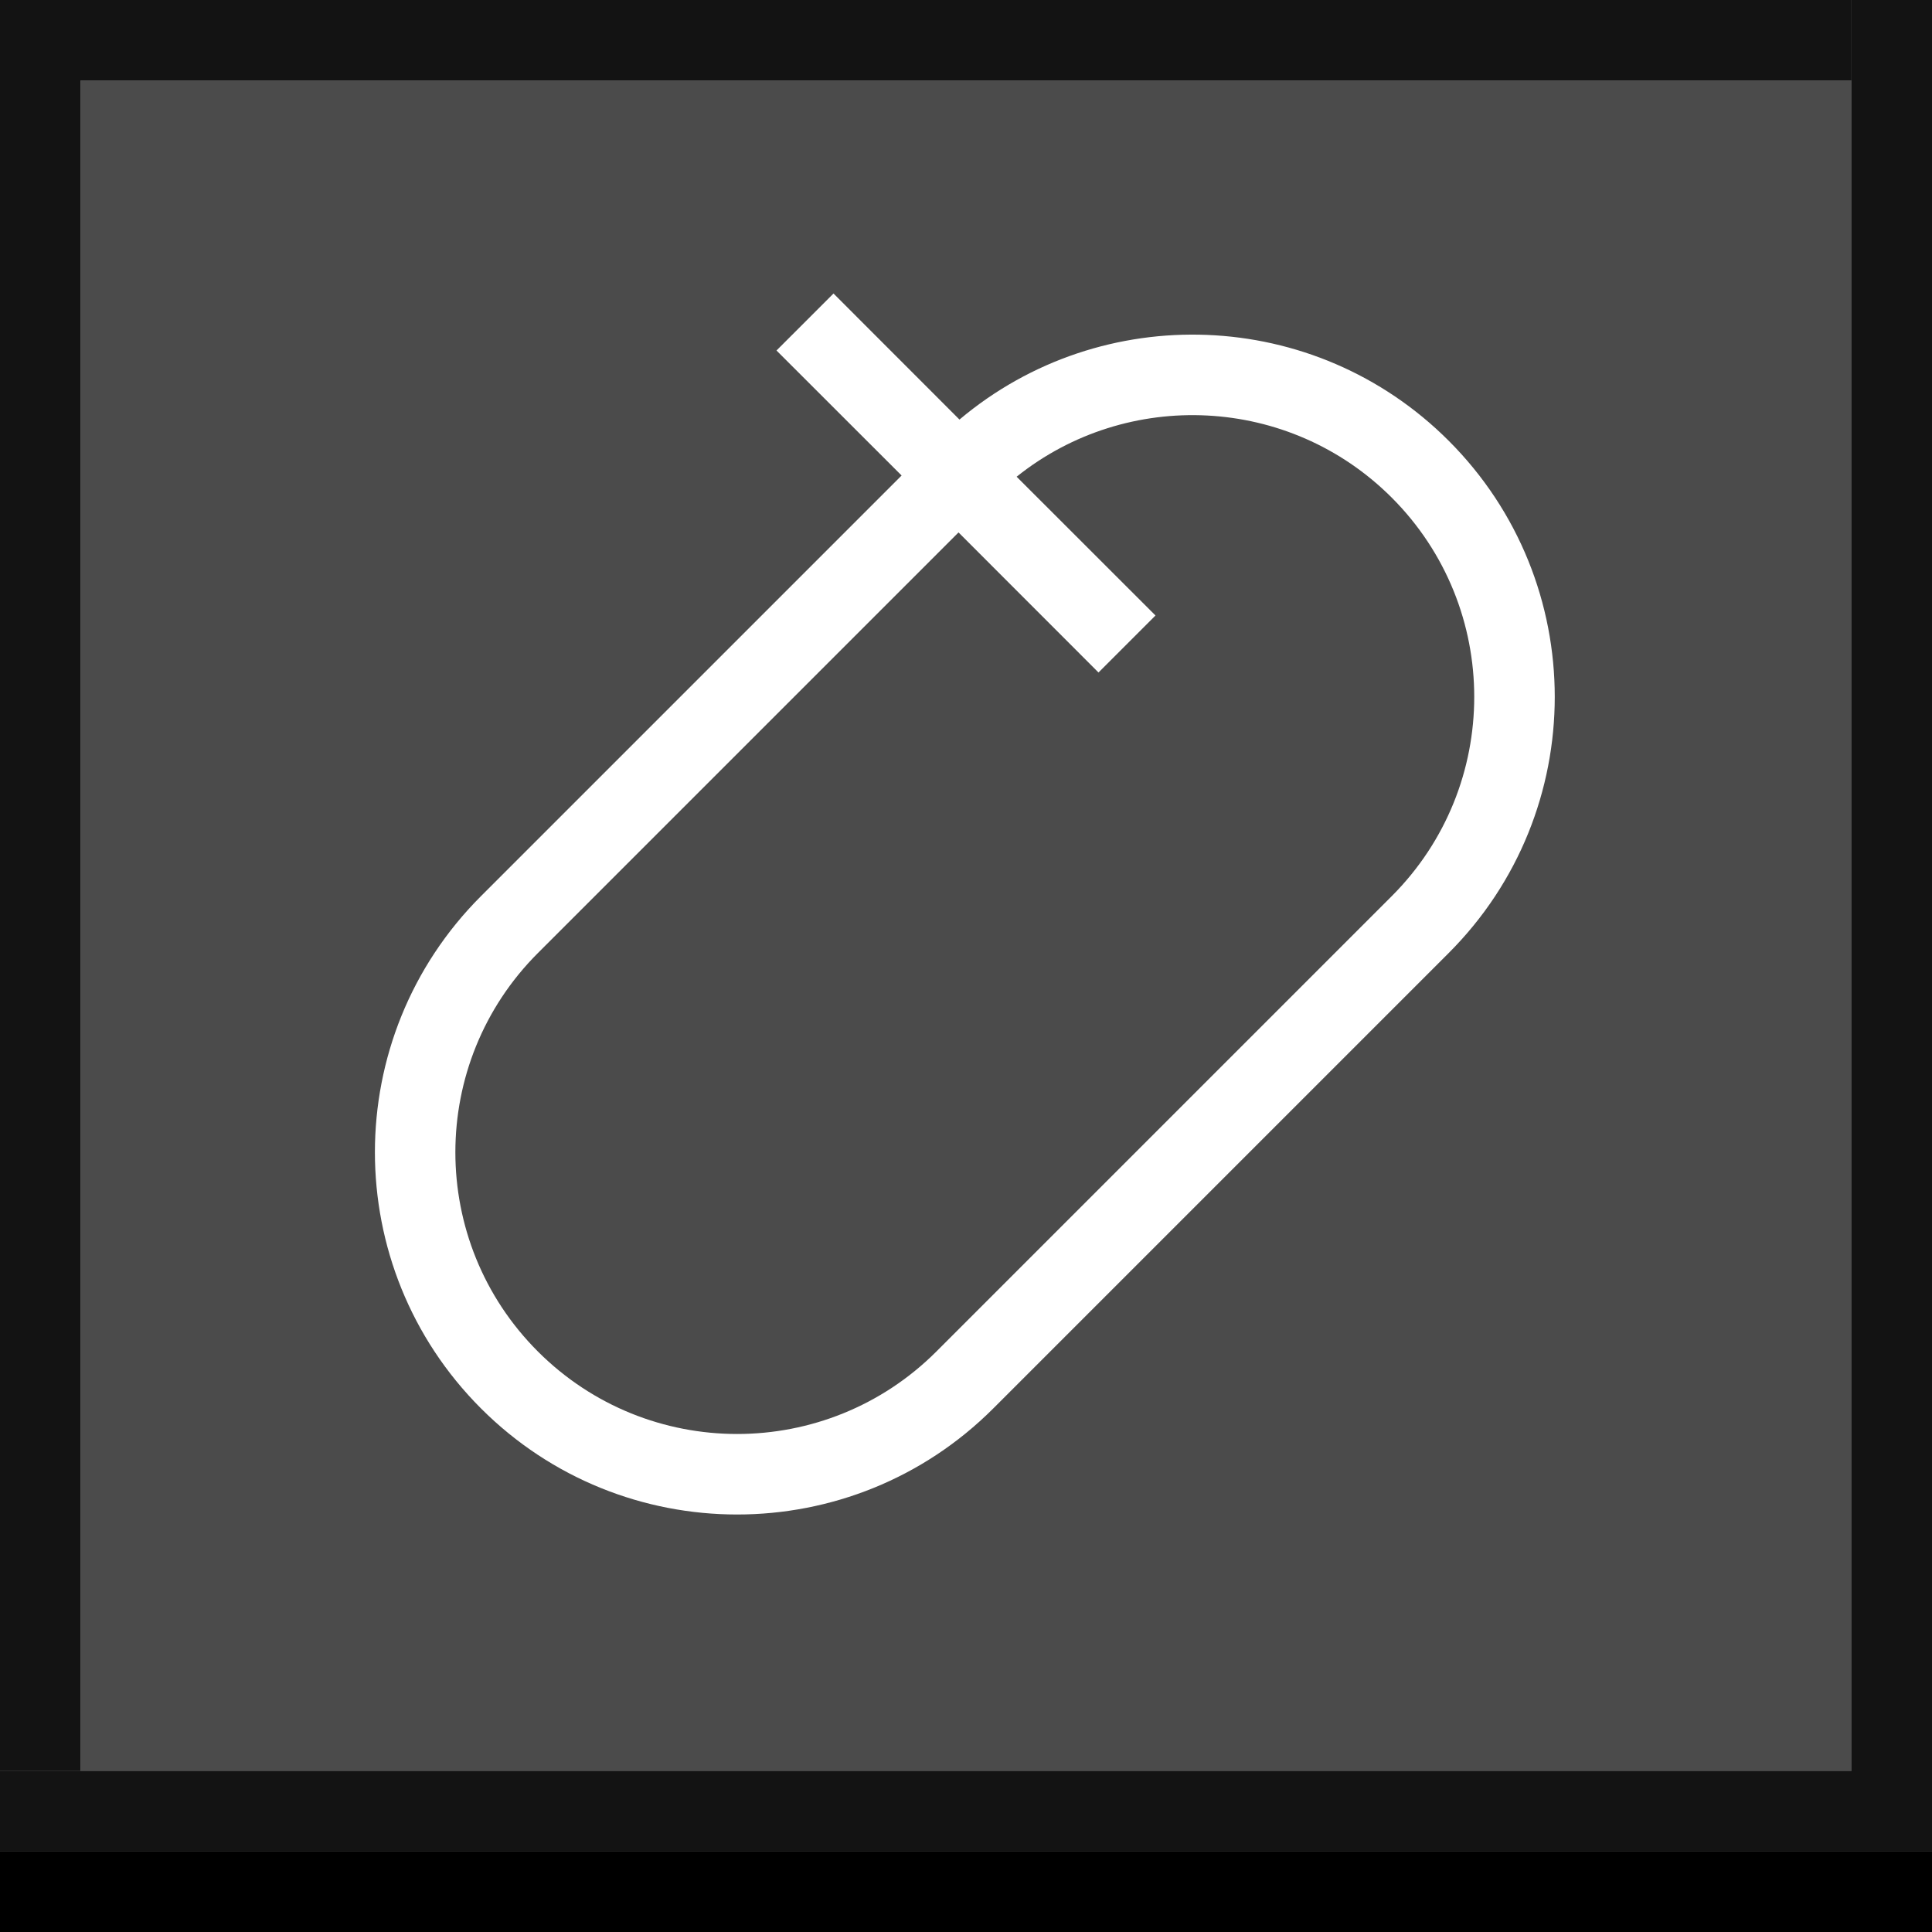 <svg width="24" height="24" viewBox="0 0 24 24" xmlns="http://www.w3.org/2000/svg" xmlns:theme="http://19wintersp.github.io/custom-euroscope/theme">
	<rect x="0" y="0" width="24" height="24" fill="#808080" stroke="none"/>
	<path fill="#131313" theme:fill="bg2" stroke="none" d="M0 0 L1 0 L1 22 L0 22 ZM1 0 L23 0 L23 1 L1 1 Z" />
	<path fill="#4b4b4b" theme:fill="bg4" stroke="none" d="M1 1 L23 1 L23 2 L1 2 ZM1 2 L23 2 L23 22 L1 22 Z" />
	<path fill="#ffffff" theme:fill="fg1" fill-rule="evenodd" stroke="none" d="M12.629 5.922 L14.354 7.646 L13.646 8.354 L11.907 6.614 L6.682 11.839 C5.315 13.206 5.315 15.422 6.682 16.789 C8.049 18.155 10.265 18.155 11.632 16.789 L17.289 11.132 C18.655 9.765 18.655 7.549 17.289 6.182 C16.015 4.908 14.003 4.822 12.629 5.922 ZM11.919 5.212 C13.687 3.722 16.331 3.81 17.996 5.475 C19.753 7.232 19.753 10.082 17.996 11.839 L12.339 17.496 C10.582 19.253 7.732 19.253 5.975 17.496 C4.218 15.738 4.218 12.889 5.975 11.132 L11.2 5.907 L9.646 4.354 L10.354 3.646 L11.919 5.212 Z" />
	<path fill="#131313" theme:fill="bg2" stroke="none" d="M23 0 L24 0 L24 22 L23 22 ZM0 22 L24 22 L24 23 L0 23 Z" />
	<path fill="#000000" theme:fill="bg1" stroke="none" d="M0 23 L24 23 L24 24 L0 24 Z" />
</svg>
